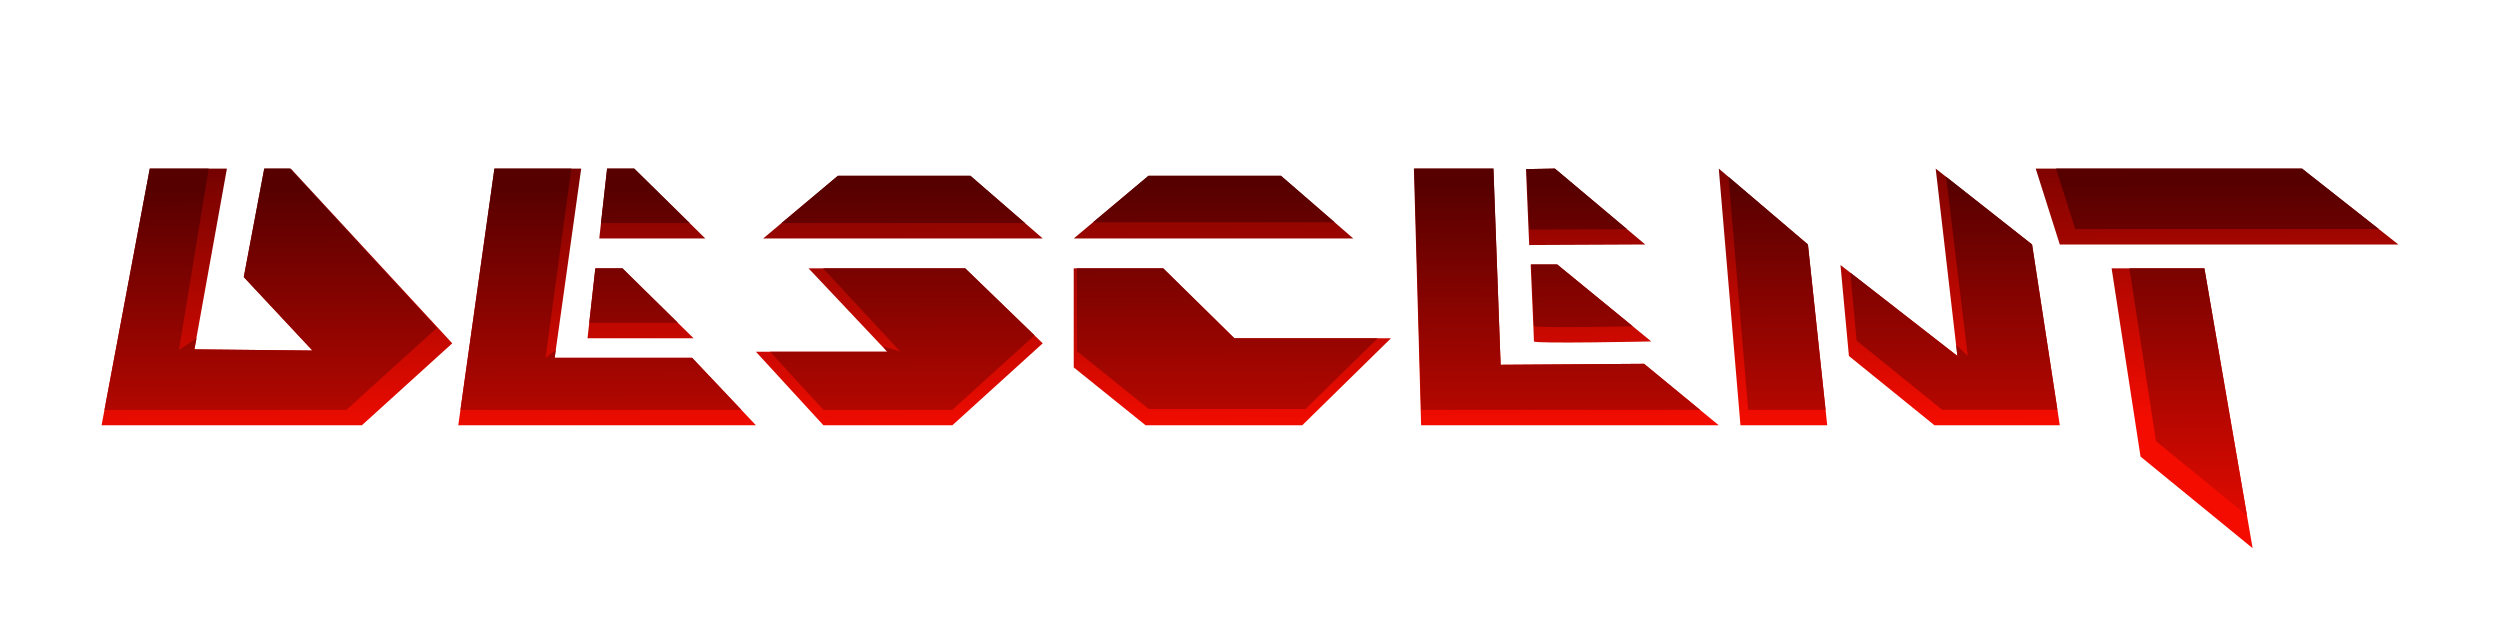 <?xml version="1.0" encoding="UTF-8" standalone="no"?>
<!-- Created with Inkscape (http://www.inkscape.org/) -->

<svg
   id="svg2"
   xml:space="preserve"
   height="167.126"
   viewBox="0 0 648.314 167.126"
   width="648.314"
   version="1.1"
   sodipodi:docname="Descent-logo.svg"
   inkscape:version="1.1.2 (0a00cf5339, 2022-02-04)"
   xmlns:inkscape="http://www.inkscape.org/namespaces/inkscape"
   xmlns:sodipodi="http://sodipodi.sourceforge.net/DTD/sodipodi-0.dtd"
   xmlns:xlink="http://www.w3.org/1999/xlink"
   xmlns="http://www.w3.org/2000/svg"
   xmlns:svg="http://www.w3.org/2000/svg"
   xmlns:rdf="http://www.w3.org/1999/02/22-rdf-syntax-ns#"
   xmlns:cc="http://creativecommons.org/ns#"
   xmlns:dc="http://purl.org/dc/elements/1.1/"><sodipodi:namedview
     id="namedview15"
     pagecolor="#ffffff"
     bordercolor="#666666"
     borderopacity="1.0"
     inkscape:pageshadow="2"
     inkscape:pageopacity="0.0"
     inkscape:pagecheckerboard="0"
     showgrid="false"
     inkscape:zoom="1.398259"
     inkscape:cx="330.4109"
     inkscape:cy="59.359534"
     inkscape:window-width="1920"
     inkscape:window-height="1011"
     inkscape:window-x="0"
     inkscape:window-y="32"
     inkscape:window-maximized="1"
     inkscape:current-layer="g10" /><defs
     id="defs6"><linearGradient
       id="linearGradient4453"><stop
         id="stop4425"
         stop-color="#570000"
         offset="0" /><stop
         id="stop4427"
         stop-color="#f40c00"
         offset="1" /></linearGradient><linearGradient
       id="linearGradient4501"
       y2="234.298"
       xlink:href="#linearGradient4453"
       gradientUnits="userSpaceOnUse"
       x2="878.956"
       gradientTransform="translate(588.666 297.869)"
       y1="305.008"
       x1="877.985" /><linearGradient
       id="linearGradient4503"
       y2="245.785"
       xlink:href="#linearGradient4453"
       gradientUnits="userSpaceOnUse"
       x2="1098.501"
       gradientTransform="matrix(.8 0 0 -.8 551.543 700.076)"
       y1="146.667"
       x1="1098.233" /></defs><g
     id="g10"
     transform="matrix(1.25 0 0 -1.25 -1492.658 816.821)"><g
       id="g4505"
       transform="translate(-4.846 31.914)"><path
         id="path4497"
         d="m1230.048 586.567-10-53.25h54l18.75 17-33.5 36.25h-5.5l-4.25-22.5 14.25-15.25-24.5 0.25 6.75 37.5h-16zm71.5 0-7.5-53.25h61.75l-13.25 14h-28.5l5.5 39.25h-18zm23.375 0-1.625-14.5h22l-14.75 14.5h-5.625zm167.375 0 1.5-53.25h61.75l-15.5 12.75-29.753-0.203-1.497 40.703h-16.5zm29.25 0-5.995-0.111 0.667-15.75 24.078 0.111-18.75 15.75zm34 0 4.5-53.25h18l-4 37.5-18.5 15.75zm45 0 4.5-38.875-24.25 18.875 1.75-18.875 17.75-14.375h26l-5.75 37.5-20 15.75zm20.75 0 5-15.75h70.25l-20 15.75h-55.25zm-248.5-1.5-15.5-13h58l-15 13h-27.5zm64.431 0-15.5-13h58l-15 13h-27.5zm79.297-18.384c0.676-15.453 0.676-15.356 0.676-15.978 0-0.507 24.345 0 24.345 0l-19.527 15.978h-5.495zm-194.044-0.814-1.625-14.5h22l-14.75 14.5h-5.625zm44.233 0 16.333-17.302h-27.25l14-15.25h26.75l18.75 17-16.083 15.552h-32.5zm55.014 0v-20.552l14.909-12h32.5l18.409 18.052h-32.5l-14.75 14.5h-18.569zm215.319 0 6-39.052 23.25-19-10 58.052h-19.25z"
         fill="url(#linearGradient4501)" /><path
         id="path4499"
         d="m1625.514 586.567 3.984-12.55h62.986l-15.936 12.55zm15.227-20.698 5.508-35.852 18.884-15.433-8.834 51.284zm-203.511 19.198-11.483-9.631h50.095l-11.113 9.631zm-14.83-19.198v-17.183l14.909-12h32.5l14.975 14.683h-29.736l-14.75 14.5zm-49.602 19.198-11.684-9.8h50.492l-11.308 9.8zm-3.063-19.198 15.969-17.227-3.45 0.977 0.794-1.052h-24.313l11.063-12.05h26.75l17.042 15.452-14.375 13.9zm-68.187 20.698-7.05-50.05h58.272l-10.222 10.8h-28.5l0.214 1.637-2.127-1.719 5.364 39.331zm23.375 0-1.266-11.3h18.386l-11.495 11.3zm-2.441-20.698-1.266-11.3h18.386l-11.495 11.3zm169.906 20.698 1.409-50.05h57.859l-11.609 9.55-29.753-0.203-1.497 40.703zm29.159 0-5.859-0.108 0.531-12.553 20.289 0.094-14.961 12.567zm-4.886-19.884c0.346-7.899 0.541-12.281 0.541-12.778 0-0.38 13.668-0.189 20.52-0.07l-15.702 12.848h-5.359zm86.055 18.177 4.484-37.171-2.387 2.294 0.234-2.29-22.206 17.284 1.306-14.084 17.75-14.375h23.909l-5.259 34.3zm-45.153-0.008 4.084-48.334h16.059l-3.659 34.3zm-327.516 1.716-9.399-50.05h50.199l18.75 17-30.542 33.05h-5.258l-4.25-22.5 14.25-15.25-24.5 0.25 0.464 2.328-3.664-2.443 6.173 37.615h-12.223z"
         fill="url(#linearGradient4503)" /></g></g></svg>
